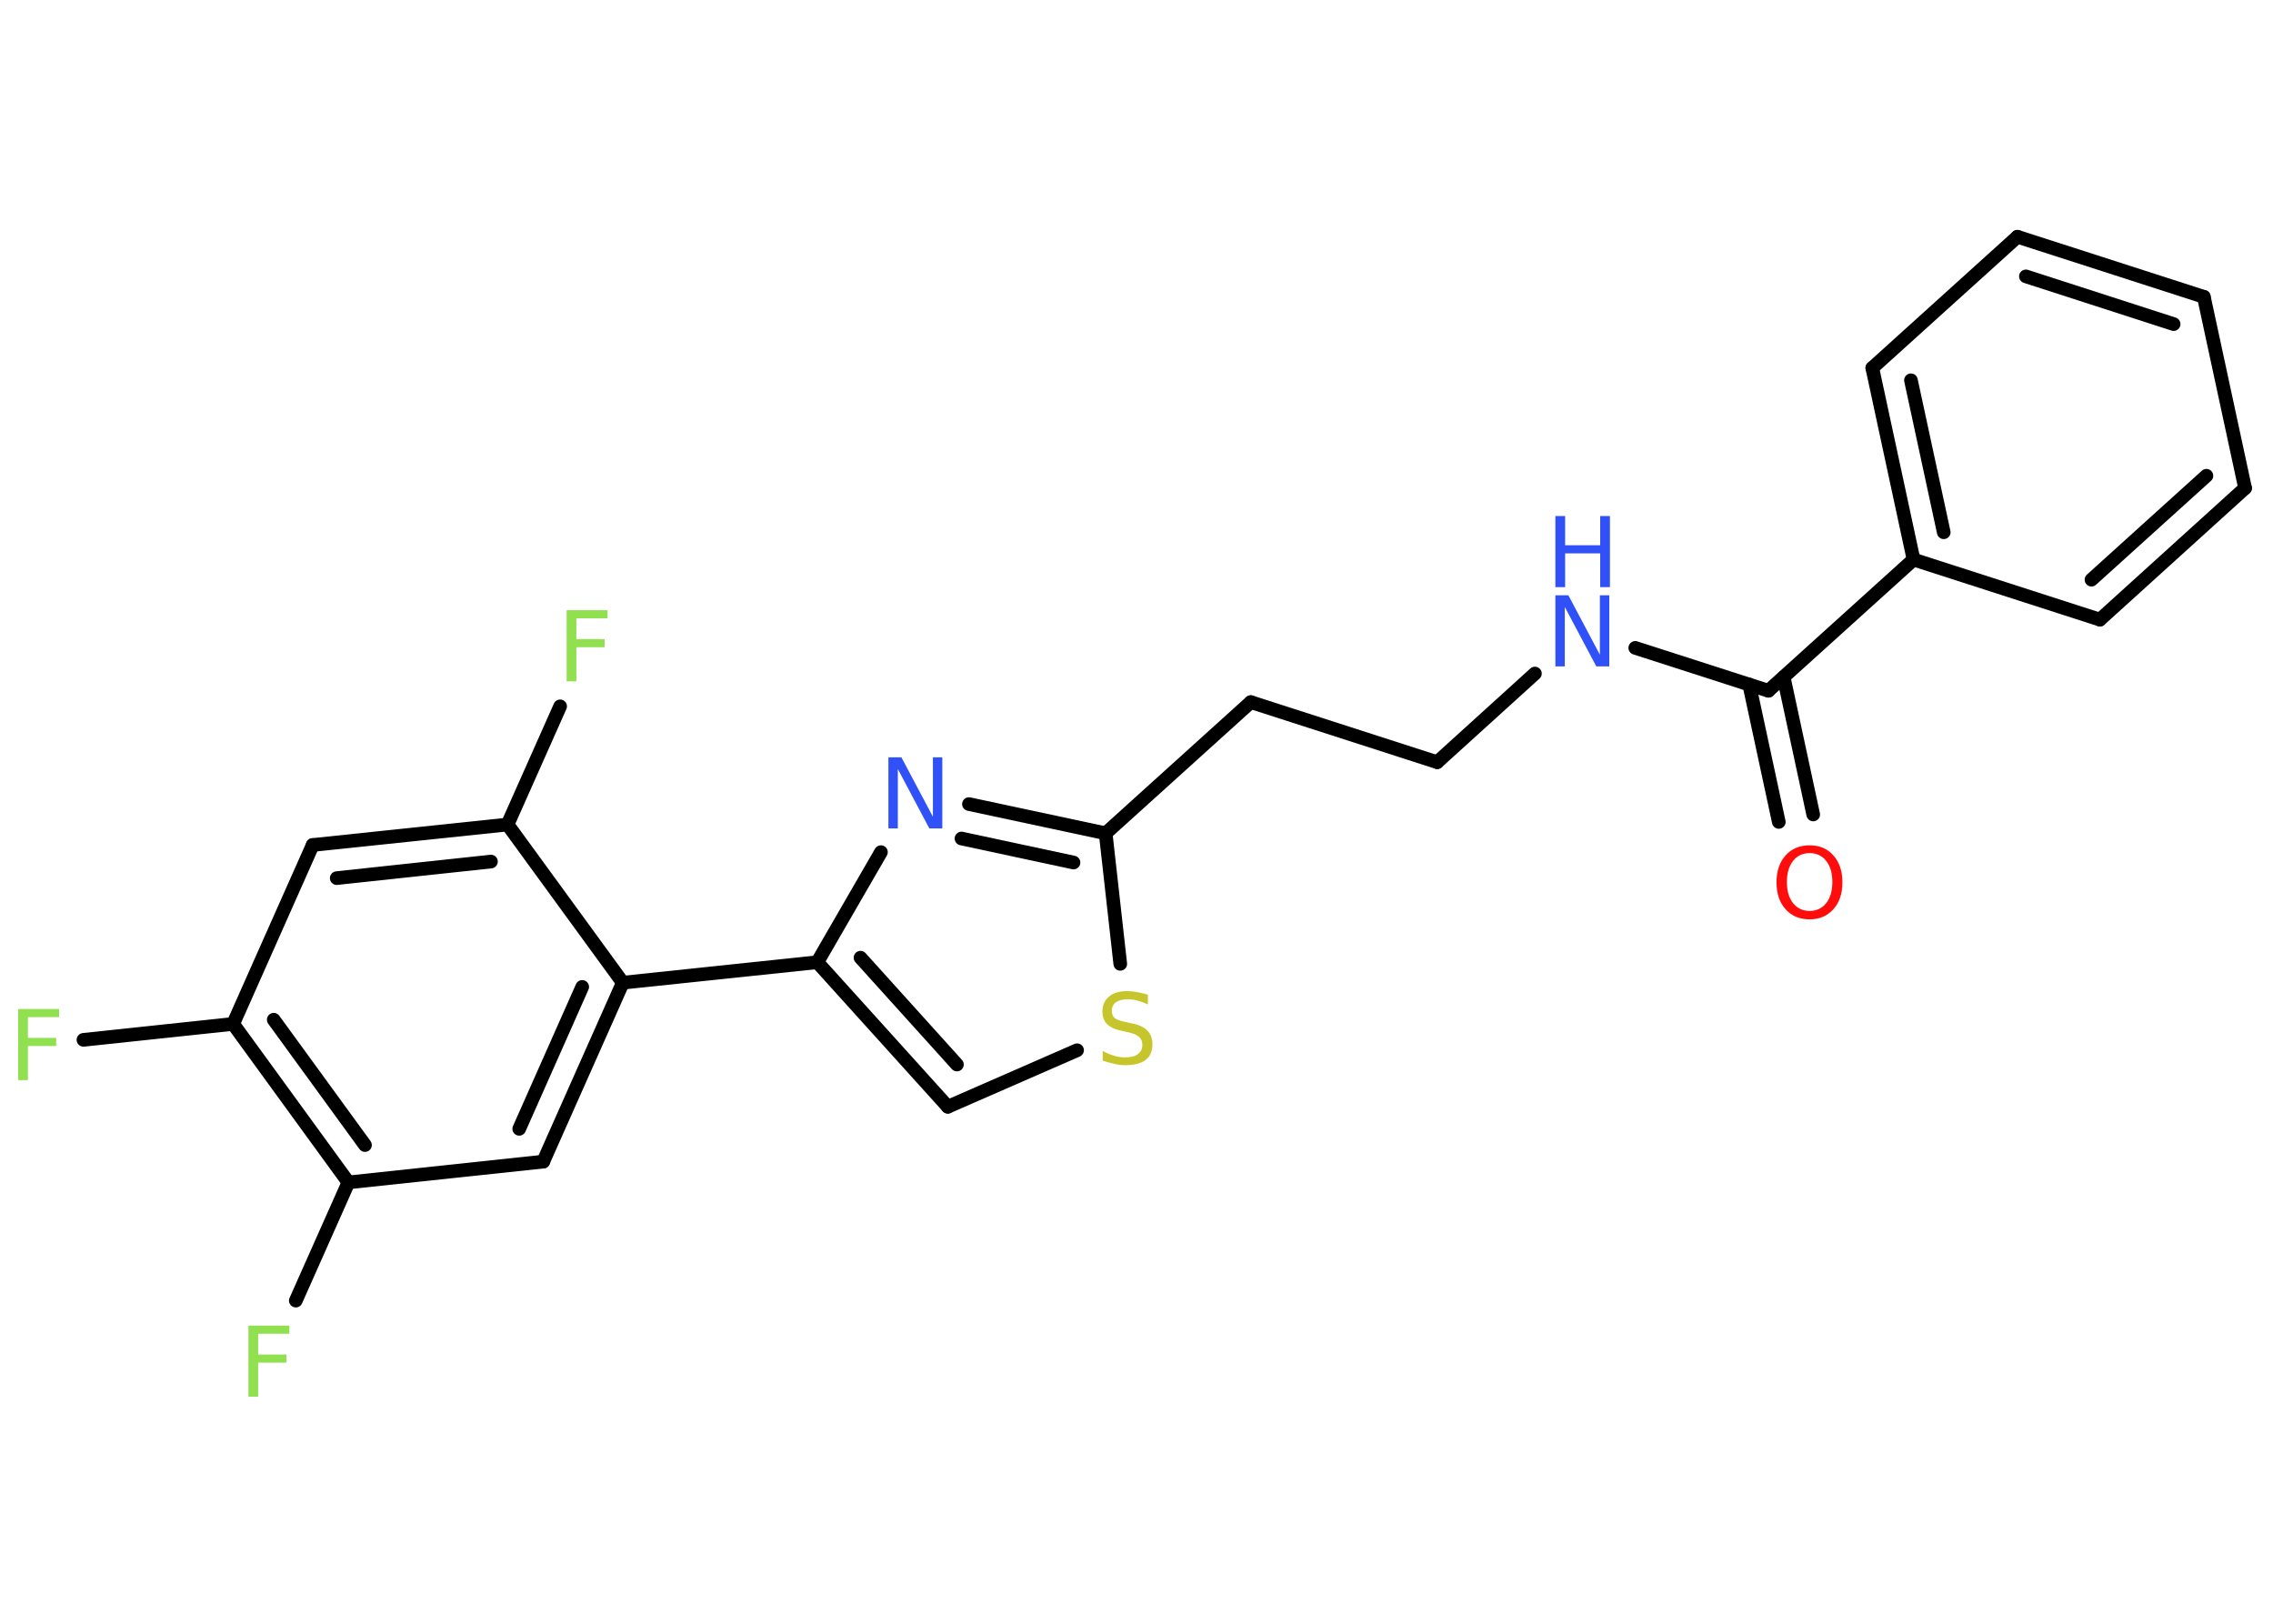 <?xml version='1.0' encoding='UTF-8'?>
<!DOCTYPE svg PUBLIC "-//W3C//DTD SVG 1.1//EN" "http://www.w3.org/Graphics/SVG/1.1/DTD/svg11.dtd">
<svg version='1.2' xmlns='http://www.w3.org/2000/svg' xmlns:xlink='http://www.w3.org/1999/xlink' width='70.0mm' height='50.0mm' viewBox='0 0 70.0 50.0'>
  <desc>Generated by the Chemistry Development Kit (http://github.com/cdk)</desc>
  <g stroke-linecap='round' stroke-linejoin='round' stroke='#000000' stroke-width='.42' fill='#90E050'>
    <rect x='.0' y='.0' width='70.0' height='50.0' fill='#FFFFFF' stroke='none'/>
    <g id='mol1' class='mol'>
      <g id='mol1bnd1' class='bond'>
        <line x1='54.78' y1='25.31' x2='53.87' y2='21.08'/>
        <line x1='55.84' y1='25.08' x2='54.93' y2='20.85'/>
      </g>
      <line id='mol1bnd2' class='bond' x1='54.46' y1='21.27' x2='50.36' y2='19.95'/>
      <line id='mol1bnd3' class='bond' x1='47.27' y1='20.74' x2='44.26' y2='23.47'/>
      <line id='mol1bnd4' class='bond' x1='44.26' y1='23.47' x2='38.52' y2='21.62'/>
      <line id='mol1bnd5' class='bond' x1='38.52' y1='21.62' x2='34.05' y2='25.66'/>
      <g id='mol1bnd6' class='bond'>
        <line x1='34.05' y1='25.66' x2='29.84' y2='24.76'/>
        <line x1='33.06' y1='26.56' x2='29.61' y2='25.82'/>
      </g>
      <line id='mol1bnd7' class='bond' x1='27.13' y1='26.24' x2='25.17' y2='29.63'/>
      <line id='mol1bnd8' class='bond' x1='25.17' y1='29.63' x2='19.18' y2='30.26'/>
      <g id='mol1bnd9' class='bond'>
        <line x1='16.73' y1='35.77' x2='19.18' y2='30.26'/>
        <line x1='15.99' y1='34.76' x2='17.93' y2='30.39'/>
      </g>
      <line id='mol1bnd10' class='bond' x1='16.73' y1='35.77' x2='10.73' y2='36.41'/>
      <line id='mol1bnd11' class='bond' x1='10.73' y1='36.41' x2='9.11' y2='40.05'/>
      <g id='mol1bnd12' class='bond'>
        <line x1='7.18' y1='31.53' x2='10.73' y2='36.41'/>
        <line x1='8.43' y1='31.4' x2='11.24' y2='35.26'/>
      </g>
      <line id='mol1bnd13' class='bond' x1='7.18' y1='31.53' x2='2.57' y2='32.02'/>
      <line id='mol1bnd14' class='bond' x1='7.18' y1='31.53' x2='9.63' y2='26.02'/>
      <g id='mol1bnd15' class='bond'>
        <line x1='15.63' y1='25.39' x2='9.63' y2='26.02'/>
        <line x1='15.12' y1='26.53' x2='10.37' y2='27.04'/>
      </g>
      <line id='mol1bnd16' class='bond' x1='19.18' y1='30.26' x2='15.63' y2='25.39'/>
      <line id='mol1bnd17' class='bond' x1='15.63' y1='25.39' x2='17.25' y2='21.75'/>
      <g id='mol1bnd18' class='bond'>
        <line x1='25.17' y1='29.63' x2='29.19' y2='34.08'/>
        <line x1='26.5' y1='29.49' x2='29.47' y2='32.78'/>
      </g>
      <line id='mol1bnd19' class='bond' x1='29.19' y1='34.08' x2='33.17' y2='32.34'/>
      <line id='mol1bnd20' class='bond' x1='34.05' y1='25.66' x2='34.5' y2='29.68'/>
      <line id='mol1bnd21' class='bond' x1='54.46' y1='21.27' x2='58.93' y2='17.23'/>
      <g id='mol1bnd22' class='bond'>
        <line x1='57.66' y1='11.33' x2='58.93' y2='17.23'/>
        <line x1='58.85' y1='11.71' x2='59.86' y2='16.39'/>
      </g>
      <line id='mol1bnd23' class='bond' x1='57.66' y1='11.33' x2='62.13' y2='7.29'/>
      <g id='mol1bnd24' class='bond'>
        <line x1='67.87' y1='9.14' x2='62.13' y2='7.29'/>
        <line x1='66.94' y1='9.98' x2='62.39' y2='8.51'/>
      </g>
      <line id='mol1bnd25' class='bond' x1='67.87' y1='9.14' x2='69.14' y2='15.03'/>
      <g id='mol1bnd26' class='bond'>
        <line x1='64.67' y1='19.08' x2='69.14' y2='15.03'/>
        <line x1='64.41' y1='17.85' x2='67.95' y2='14.65'/>
      </g>
      <line id='mol1bnd27' class='bond' x1='58.93' y1='17.23' x2='64.67' y2='19.08'/>
      <path id='mol1atm1' class='atom' d='M55.73 26.27q-.32 .0 -.51 .24q-.19 .24 -.19 .65q.0 .41 .19 .65q.19 .24 .51 .24q.32 .0 .51 -.24q.19 -.24 .19 -.65q.0 -.41 -.19 -.65q-.19 -.24 -.51 -.24zM55.73 26.03q.46 .0 .73 .31q.28 .31 .28 .83q.0 .52 -.28 .83q-.28 .31 -.73 .31q-.46 .0 -.74 -.31q-.28 -.31 -.28 -.83q.0 -.52 .28 -.83q.28 -.31 .74 -.31z' stroke='none' fill='#FF0D0D'/>
      <g id='mol1atm3' class='atom'>
        <path d='M47.9 18.33h.4l.97 1.83v-1.83h.29v2.19h-.4l-.97 -1.83v1.83h-.29v-2.19z' stroke='none' fill='#3050F8'/>
        <path d='M47.9 15.89h.3v.9h1.08v-.9h.3v2.19h-.3v-1.04h-1.08v1.04h-.3v-2.19z' stroke='none' fill='#3050F8'/>
      </g>
      <path id='mol1atm7' class='atom' d='M27.36 23.32h.4l.97 1.83v-1.83h.29v2.19h-.4l-.97 -1.83v1.83h-.29v-2.19z' stroke='none' fill='#3050F8'/>
      <path id='mol1atm12' class='atom' d='M7.65 40.82h1.26v.25h-.96v.64h.87v.25h-.87v1.05h-.3v-2.19z' stroke='none'/>
      <path id='mol1atm14' class='atom' d='M.56 31.07h1.26v.25h-.96v.64h.87v.25h-.87v1.05h-.3v-2.19z' stroke='none'/>
      <path id='mol1atm17' class='atom' d='M17.45 18.79h1.26v.25h-.96v.64h.87v.25h-.87v1.05h-.3v-2.19z' stroke='none'/>
      <path id='mol1atm19' class='atom' d='M35.35 30.64v.29q-.17 -.08 -.32 -.12q-.15 -.04 -.29 -.04q-.24 .0 -.37 .09q-.13 .09 -.13 .27q.0 .14 .09 .22q.09 .07 .33 .12l.18 .04q.33 .06 .49 .22q.16 .16 .16 .43q.0 .32 -.21 .48q-.21 .16 -.63 .16q-.16 .0 -.33 -.04q-.18 -.04 -.36 -.1v-.3q.18 .1 .35 .15q.17 .05 .34 .05q.26 .0 .39 -.1q.14 -.1 .14 -.28q.0 -.16 -.1 -.25q-.1 -.09 -.32 -.14l-.18 -.04q-.33 -.06 -.48 -.21q-.15 -.14 -.15 -.39q.0 -.29 .2 -.46q.2 -.17 .56 -.17q.15 .0 .31 .03q.16 .03 .33 .08z' stroke='none' fill='#C6C62C'/>
    </g>
  </g>
</svg>
